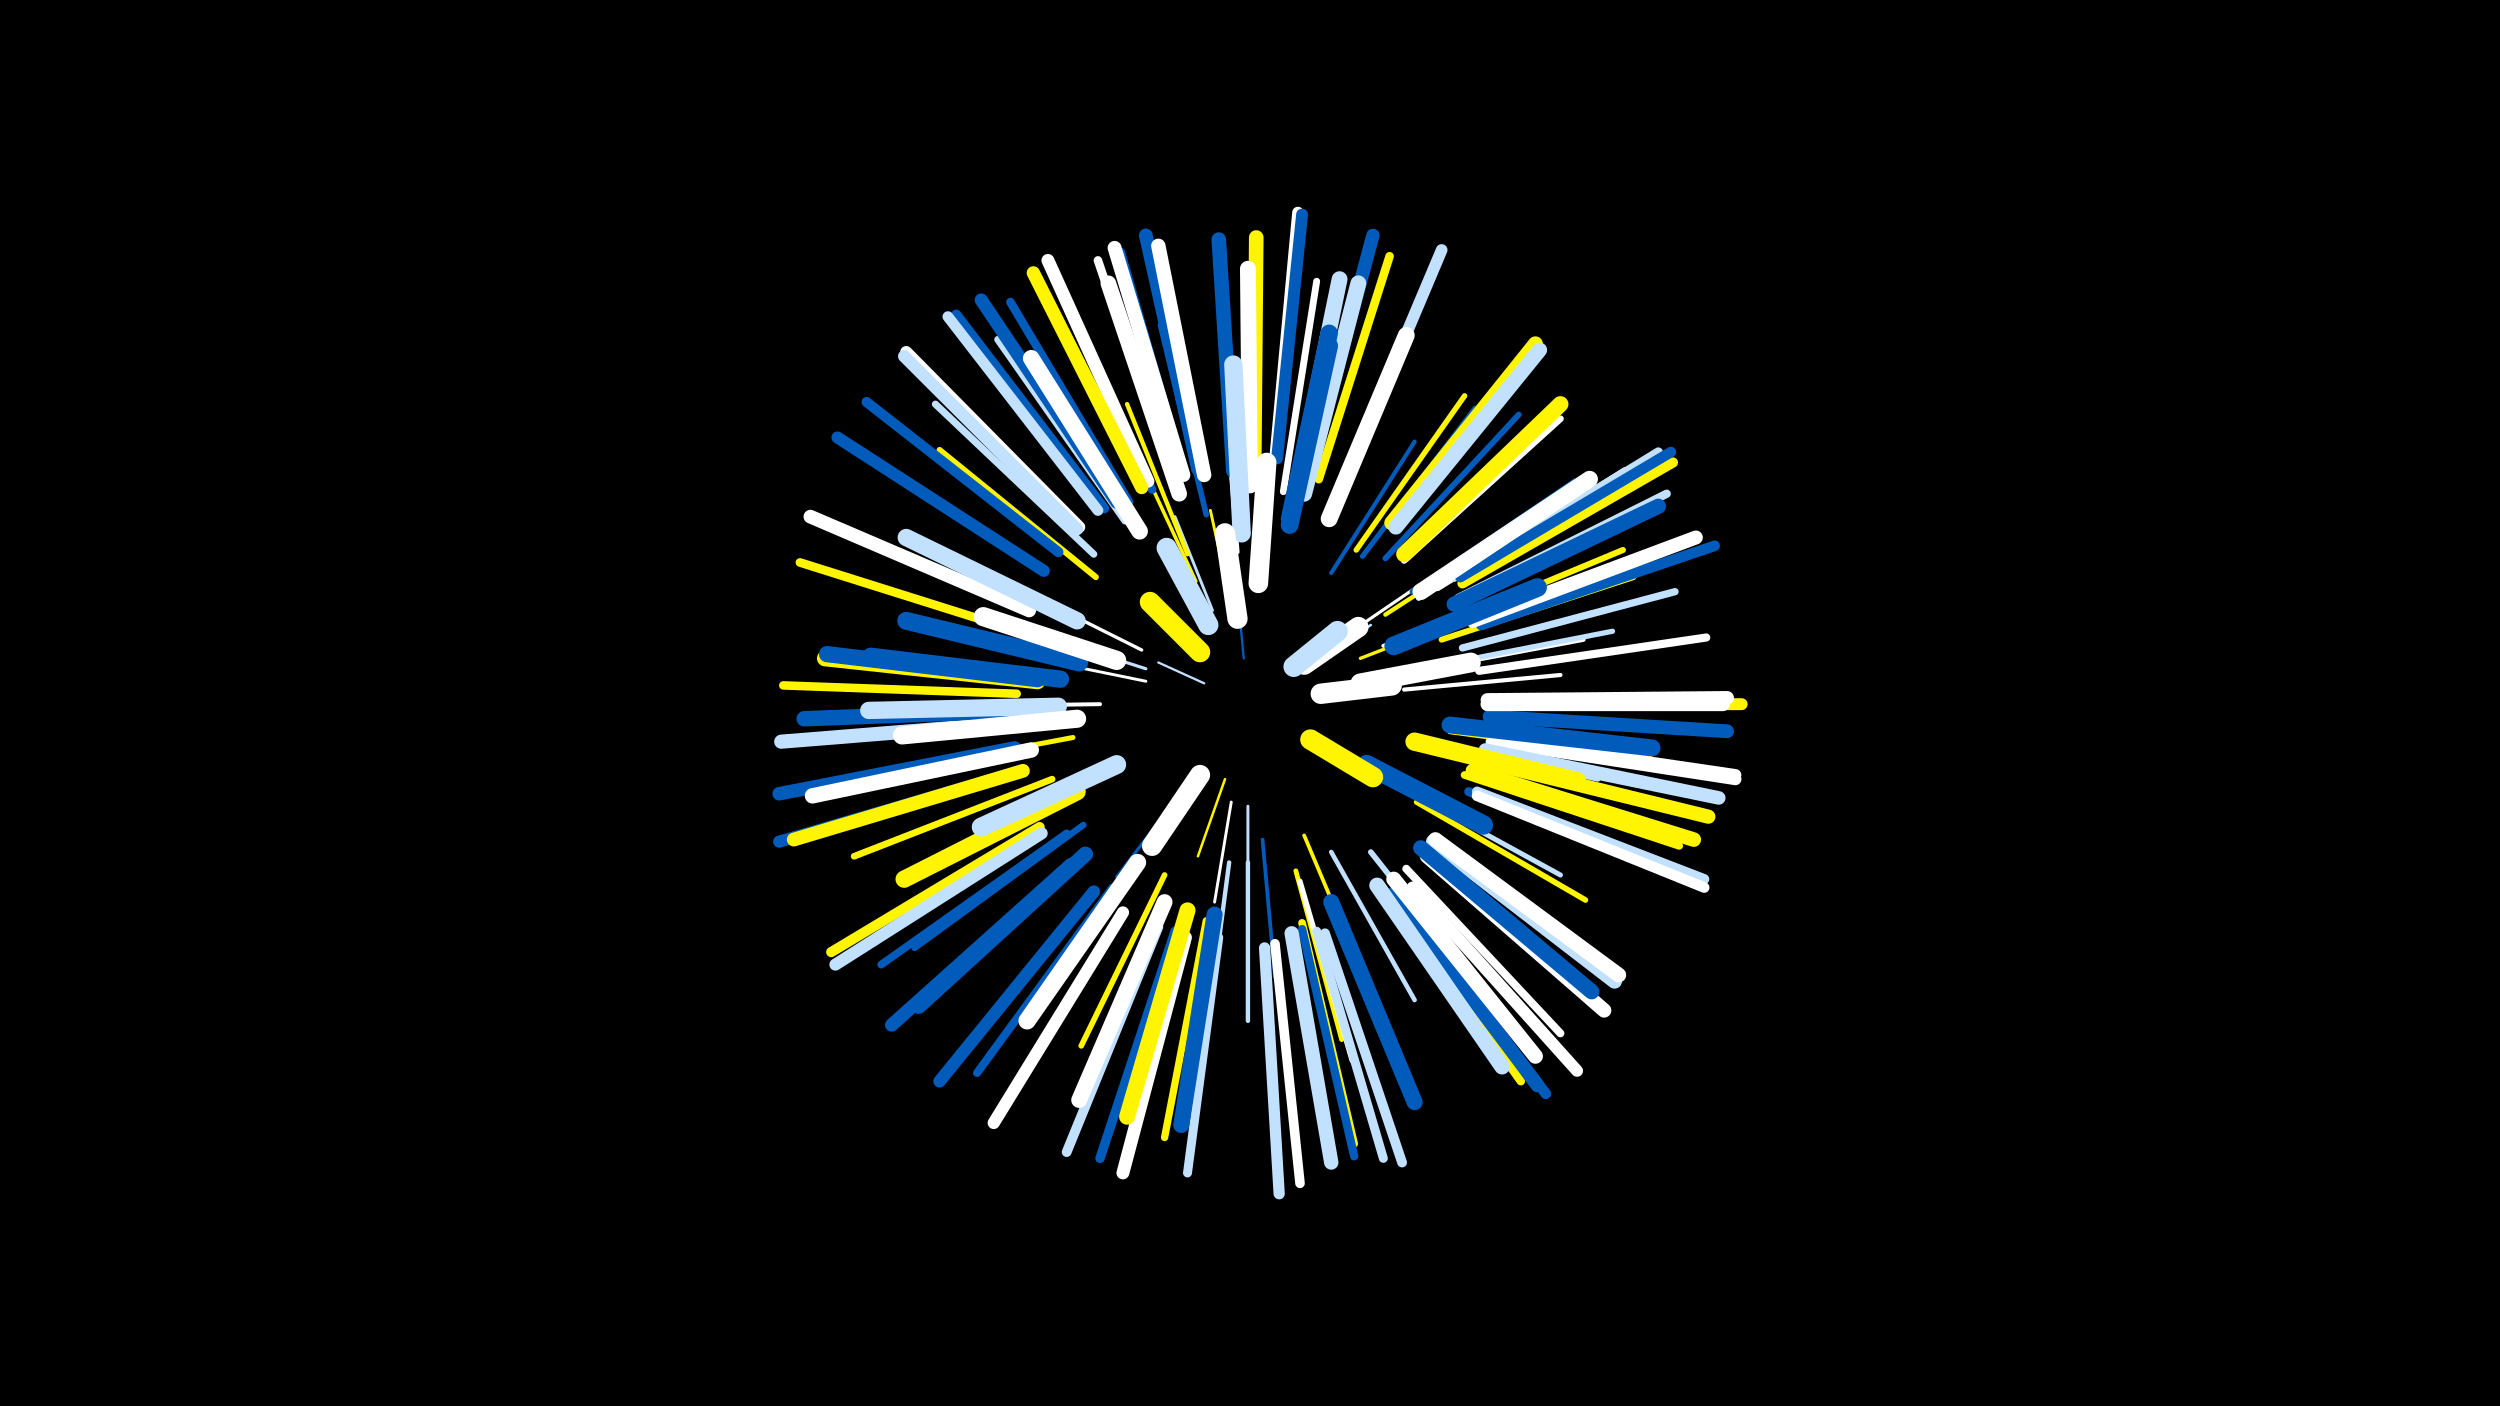 <svg width="1200" height="675" viewBox="-500 -500 1200 675" xmlns="http://www.w3.org/2000/svg"><path d="M-500-500h1200v675h-1200z" fill="#000"/><style>.sparkles path{stroke-linecap:round}</style><g class="sparkles"><path d="M97-184l-2-21" stroke-width="1.1" stroke="#005bbb2"/><path d="M78-172l-22-10" stroke-width="1.1" stroke="#c2e1ff2"/><path d="M129-181l29-19" stroke-width="1.2" stroke="#c2e1ff5"/><path d="M88-126l-13 37" stroke-width="1.2" stroke="#fff5007"/><path d="M91-209l-10-46" stroke-width="1.4" stroke="#fff500A"/><path d="M82-207l-18-45" stroke-width="1.4" stroke="#c2e1ffB"/><path d="M91-115l-8 48" stroke-width="1.4" stroke="#fffB"/><path d="M99-113l0 49" stroke-width="1.4" stroke="#c2e1ffB"/><path d="M50-173l-49-10" stroke-width="1.4" stroke="#fffC"/><path d="M50-179l-50-16" stroke-width="1.5" stroke="#c2e1ffD"/><path d="M68-121l-32 42" stroke-width="1.5" stroke="#005bbbD"/><path d="M143-193l44-30" stroke-width="1.5" stroke="#fffD"/><path d="M153-184l54-21" stroke-width="1.6" stroke="#fff50010"/><path d="M48-188l-52-26" stroke-width="1.6" stroke="#fff10"/><path d="M74-221l-27-58" stroke-width="1.7" stroke="#fff50014"/><path d="M106-97l6 66" stroke-width="1.8" stroke="#005bbb15"/><path d="M126-99l27 64" stroke-width="1.8" stroke="#fff50017"/><path d="M164-190l64-27" stroke-width="1.9" stroke="#fff18"/><path d="M28-162l-72 1" stroke-width="1.9" stroke="#fff1A"/><path d="M94-235l-6-73" stroke-width="2.0" stroke="#fff1B"/><path d="M139-225l40-63" stroke-width="2.0" stroke="#005bbb1C"/><path d="M174-169l75-7" stroke-width="2.0" stroke="#fff1C"/><path d="M99-86l0 76" stroke-width="2.1" stroke="#c2e1ff1E"/><path d="M90-86l-10 76" stroke-width="2.1" stroke="#c2e1ff1E"/><path d="M165-205l65-42" stroke-width="2.1" stroke="#fff5001F"/><path d="M70-234l-29-72" stroke-width="2.1" stroke="#fff5001F"/><path d="M139-91l40 71" stroke-width="2.2" stroke="#c2e1ff22"/><path d="M180-178l80-15" stroke-width="2.2" stroke="#fff23"/><path d="M122-82l22 81" stroke-width="2.3" stroke="#fff50025"/><path d="M174-121l75 41" stroke-width="2.4" stroke="#c2e1ff27"/><path d="M183-144l84 18" stroke-width="2.4" stroke="#c2e1ff27"/><path d="M15-146l-85 16" stroke-width="2.4" stroke="#fff50028"/><path d="M187-180l87-17" stroke-width="2.5" stroke="#c2e1ff2B"/><path d="M124-77l25 86" stroke-width="2.5" stroke="#fff2B"/><path d="M154-233l54-71" stroke-width="2.5" stroke="#005bbb2B"/><path d="M151-236l52-74" stroke-width="2.6" stroke="#fff5002C"/><path d="M59-80l-40 82" stroke-width="2.7" stroke="#fff5002F"/><path d="M158-91l57 72" stroke-width="2.7" stroke="#c2e1ff2F"/><path d="M180-115l81 47" stroke-width="2.7" stroke="#fff50030"/><path d="M79-253l-22-91" stroke-width="2.7" stroke="#005bbb31"/><path d="M178-216l78-53" stroke-width="2.8" stroke="#005bbb33"/><path d="M165-232l64-69" stroke-width="2.8" stroke="#005bbb33"/><path d="M181-213l81-50" stroke-width="2.8" stroke="#fff34"/><path d="M26-223l-75-61" stroke-width="2.9" stroke="#fff50035"/><path d="M190-199l89-37" stroke-width="2.9" stroke="#fff50036"/><path d="M196-149l96 13" stroke-width="2.9" stroke="#fff50036"/><path d="M192-193l92-30" stroke-width="2.9" stroke="#fff50036"/><path d="M20-104l-81 59" stroke-width="3.1" stroke="#005bbb3A"/><path d="M174-231l75-68" stroke-width="3.2" stroke="#fff3D"/><path d="M5-126l-95 37" stroke-width="3.2" stroke="#fff5003F"/><path d="M116-264l16-101" stroke-width="3.3" stroke="#fff40"/><path d="M25-234l-76-72" stroke-width="3.4" stroke="#c2e1ff43"/><path d="M202-189l102-27" stroke-width="3.5" stroke="#c2e1ff45"/><path d="M190-218l90-56" stroke-width="3.5" stroke="#fff46"/><path d="M40-250l-61-87" stroke-width="3.5" stroke="#c2e1ff47"/><path d="M79-58l-20 104" stroke-width="3.5" stroke="#fff50048"/><path d="M12-100l-89 63" stroke-width="3.7" stroke="#005bbb4C"/><path d="M125-57l25 106" stroke-width="3.7" stroke="#fff5004D"/><path d="M203-128l103 34" stroke-width="3.7" stroke="#fff5004D"/><path d="M175-83l74 79" stroke-width="3.8" stroke="#fff4D"/><path d="M34-74l-65 89" stroke-width="3.9" stroke="#005bbb51"/><path d="M210-178l109-16" stroke-width="3.9" stroke="#fff53"/><path d="M165-72l65 91" stroke-width="4.0" stroke="#fff50055"/><path d="M125-54l25 109" stroke-width="4.0" stroke="#005bbb55"/><path d="M200-213l100-50" stroke-width="4.0" stroke="#c2e1ff55"/><path d="M-12-167l-112-4" stroke-width="4.1" stroke="#fff50056"/><path d="M42-259l-57-96" stroke-width="4.1" stroke="#005bbb57"/><path d="M63-269l-36-106" stroke-width="4.1" stroke="#fff57"/><path d="M133-270l34-107" stroke-width="4.1" stroke="#fff50058"/><path d="M53-265l-47-102" stroke-width="4.1" stroke="#005bbb58"/><path d="M69-271l-31-108" stroke-width="4.1" stroke="#005bbb59"/><path d="M-8-196l-108-34" stroke-width="4.2" stroke="#fff5005B"/><path d="M85-50l-15 113" stroke-width="4.3" stroke="#c2e1ff5C"/><path d="M132-53l32 109" stroke-width="4.3" stroke="#c2e1ff5C"/><path d="M205-120l106 43" stroke-width="4.3" stroke="#005bbb5D"/><path d="M198-223l98-60" stroke-width="4.5" stroke="#c2e1ff62"/><path d="M64-53l-36 109" stroke-width="4.5" stroke="#005bbb62"/><path d="M112-47l12 115" stroke-width="4.6" stroke="#fff66"/><path d="M136-52l37 110" stroke-width="4.7" stroke="#c2e1ff68"/><path d="M56-55l-44 108" stroke-width="4.7" stroke="#c2e1ff6A"/><path d="M30-256l-71-93" stroke-width="4.8" stroke="#005bbb6C"/><path d="M209-120l109 42" stroke-width="4.9" stroke="#c2e1ff6D"/><path d="M202-220l101-58" stroke-width="4.9" stroke="#fff5006D"/><path d="M8-235l-92-72" stroke-width="4.9" stroke="#005bbb6E"/><path d="M-1-103l-100 60" stroke-width="4.9" stroke="#fff5006E"/><path d="M171-69l71 94" stroke-width="5.1" stroke="#005bbb73"/><path d="M211-200l112-38" stroke-width="5.1" stroke="#005bbb73"/><path d="M201-223l101-60" stroke-width="5.1" stroke="#005bbb73"/><path d="M209-118l109 44" stroke-width="5.1" stroke="#fff74"/><path d="M27-255l-72-93" stroke-width="5.2" stroke="#c2e1ff78"/><path d="M107-45l7 118" stroke-width="5.4" stroke="#c2e1ff7C"/><path d="M112-280l11-118" stroke-width="5.5" stroke="#fff80"/><path d="M146-271l46-109" stroke-width="5.6" stroke="#c2e1ff81"/><path d="M218-162l118 0" stroke-width="5.7" stroke="#fff50084"/><path d="M178-74l79 88" stroke-width="5.7" stroke="#fff84"/><path d="M113-280l12-117" stroke-width="5.7" stroke="#005bbb84"/><path d="M217-145l116 17" stroke-width="5.7" stroke="#fff86"/><path d="M216-144l117 18" stroke-width="5.8" stroke="#fff87"/><path d="M18-247l-83-84" stroke-width="5.8" stroke="#fff87"/><path d="M0-100l-99 63" stroke-width="5.8" stroke="#c2e1ff88"/><path d="M-13-129l-113 33" stroke-width="5.8" stroke="#005bbb89"/><path d="M1-226l-99-64" stroke-width="5.8" stroke="#005bbb89"/><path d="M39-62l-62 101" stroke-width="5.9" stroke="#fff89"/><path d="M17-246l-83-83" stroke-width="5.9" stroke="#c2e1ff8B"/><path d="M25-72l-74 91" stroke-width="6.0" stroke="#005bbb8C"/><path d="M69-50l-30 113" stroke-width="6.2" stroke="#fff92"/><path d="M51-269l-48-106" stroke-width="6.2" stroke="#fff92"/><path d="M36-259l-65-97" stroke-width="6.3" stroke="#005bbb96"/><path d="M14-85l-86 77" stroke-width="6.4" stroke="#005bbb98"/><path d="M129-275l30-112" stroke-width="6.4" stroke="#005bbb98"/><path d="M48-266l-52-103" stroke-width="6.4" stroke="#fff50099"/><path d="M213-140l112 23" stroke-width="6.5" stroke="#c2e1ff9C"/><path d="M-13-141l-113 22" stroke-width="6.5" stroke="#005bbb9D"/><path d="M215-156l114 7" stroke-width="6.6" stroke="#005bbb9D"/><path d="M169-71l69 92" stroke-width="6.6" stroke="#005bbb9D"/><path d="M75-275l-25-112" stroke-width="6.6" stroke="#005bbb9D"/><path d="M-6-207l-105-45" stroke-width="6.6" stroke="#fff9E"/><path d="M214-164l115-1" stroke-width="6.6" stroke="#fff9F"/><path d="M-9-130l-110 33" stroke-width="6.6" stroke="#fff5009F"/><path d="M207-202l107-40" stroke-width="6.7" stroke="#fffA0"/><path d="M68-272l-33-109" stroke-width="6.7" stroke="#fffA1"/><path d="M214-162l113 0" stroke-width="6.7" stroke="#fffA2"/><path d="M210-135l110 27" stroke-width="6.8" stroke="#fff500A3"/><path d="M-13-153l-112 9" stroke-width="6.8" stroke="#c2e1ffA4"/><path d="M185-89l85 74" stroke-width="6.9" stroke="#fffA6"/><path d="M78-272l-22-110" stroke-width="6.9" stroke="#fffA7"/><path d="M120-52l19 110" stroke-width="6.9" stroke="#c2e1ffA7"/><path d="M92-274l-7-111" stroke-width="7.0" stroke="#005bbbA9"/><path d="M102-274l1-112" stroke-width="7.0" stroke="#fff500A9"/><path d="M207-130l106 33" stroke-width="7.0" stroke="#fff500A9"/><path d="M188-96l87 67" stroke-width="7.1" stroke="#c2e1ffAE"/><path d="M189-97l88 65" stroke-width="7.1" stroke="#fffAE"/><path d="M168-249l69-86" stroke-width="7.1" stroke="#fff500AE"/><path d="M170-247l69-85" stroke-width="7.2" stroke="#c2e1ffAE"/><path d="M169-78l68 85" stroke-width="7.2" stroke="#fffB0"/><path d="M198-210l98-47" stroke-width="7.3" stroke="#005bbbB1"/><path d="M21-90l-80 73" stroke-width="7.3" stroke="#005bbbB3"/><path d="M-5-140l-105 22" stroke-width="7.4" stroke="#fffB4"/><path d="M182-93l82 69" stroke-width="7.4" stroke="#005bbbB4"/><path d="M-7-159l-107 4" stroke-width="7.4" stroke="#005bbbB5"/><path d="M161-75l60 87" stroke-width="7.5" stroke="#c2e1ffB6"/><path d="M66-263l-34-101" stroke-width="7.5" stroke="#fffB7"/><path d="M100-267l-1-104" stroke-width="7.6" stroke="#fffBB"/><path d="M122-264l21-102" stroke-width="7.6" stroke="#c2e1ffBB"/><path d="M126-263l26-101" stroke-width="7.6" stroke="#c2e1ffBB"/><path d="M59-67l-41 95" stroke-width="7.6" stroke="#fffBC"/><path d="M70-63l-29 99" stroke-width="7.7" stroke="#fff500BC"/><path d="M139-67l40 96" stroke-width="7.7" stroke="#005bbbBC"/><path d="M174-234l75-72" stroke-width="7.7" stroke="#fff500BC"/><path d="M83-61l-16 101" stroke-width="7.7" stroke="#005bbbBE"/><path d="M-2-173l-102-11" stroke-width="7.7" stroke="#fff500BE"/><path d="M-2-174l-101-12" stroke-width="7.8" stroke="#005bbbBF"/><path d="M47-245l-52-83" stroke-width="8.0" stroke="#fffC6"/><path d="M182-216l81-54" stroke-width="8.0" stroke="#fffC7"/><path d="M196-152l97 11" stroke-width="8.1" stroke="#005bbbC8"/><path d="M138-251l37-88" stroke-width="8.1" stroke="#fffC9"/><path d="M46-86l-53 76" stroke-width="8.3" stroke="#fffCD"/><path d="M17-120l-83 42" stroke-width="8.3" stroke="#fff500CD"/><path d="M9-174l-91-11" stroke-width="8.3" stroke="#005bbbCF"/><path d="M8-161l-91 2" stroke-width="8.3" stroke="#c2e1ffCF"/><path d="M17-202l-82-40" stroke-width="8.3" stroke="#c2e1ffCF"/><path d="M119-251l19-89" stroke-width="8.4" stroke="#005bbbD1"/><path d="M119-248l19-86" stroke-width="8.5" stroke="#005bbbD4"/><path d="M18-182l-83-20" stroke-width="8.6" stroke="#005bbbD8"/><path d="M17-155l-84 8" stroke-width="8.7" stroke="#fffD9"/><path d="M96-244l-4-81" stroke-width="8.8" stroke="#c2e1ffDC"/><path d="M179-144l78 19" stroke-width="8.8" stroke="#fff500DC"/><path d="M169-190l69-28" stroke-width="9.0" stroke="#005bbbE2"/><path d="M36-133l-65 30" stroke-width="9.1" stroke="#c2e1ffE5"/><path d="M36-183l-64-21" stroke-width="9.2" stroke="#fffE8"/><path d="M156-133l56 29" stroke-width="9.3" stroke="#005bbbEB"/><path d="M104-220l4-58" stroke-width="9.4" stroke="#fffEE"/><path d="M153-172l53-10" stroke-width="9.5" stroke="#fffF1"/><path d="M80-200l-20-37" stroke-width="9.7" stroke="#c2e1ffF6"/><path d="M76-128l-23 34" stroke-width="9.7" stroke="#fffF6"/><path d="M94-203l-6-41" stroke-width="9.7" stroke="#fffF7"/><path d="M129-145l30 18" stroke-width="9.8" stroke="#fff500F9"/><path d="M76-187l-24-24" stroke-width="9.8" stroke="#fff500F9"/><path d="M134-167l34-4" stroke-width="9.8" stroke="#fffF9"/><path d="M126-181l26-18" stroke-width="9.8" stroke="#fffFA"/><path d="M121-180l21-17" stroke-width="9.9" stroke="#c2e1ffFB"/></g></svg>